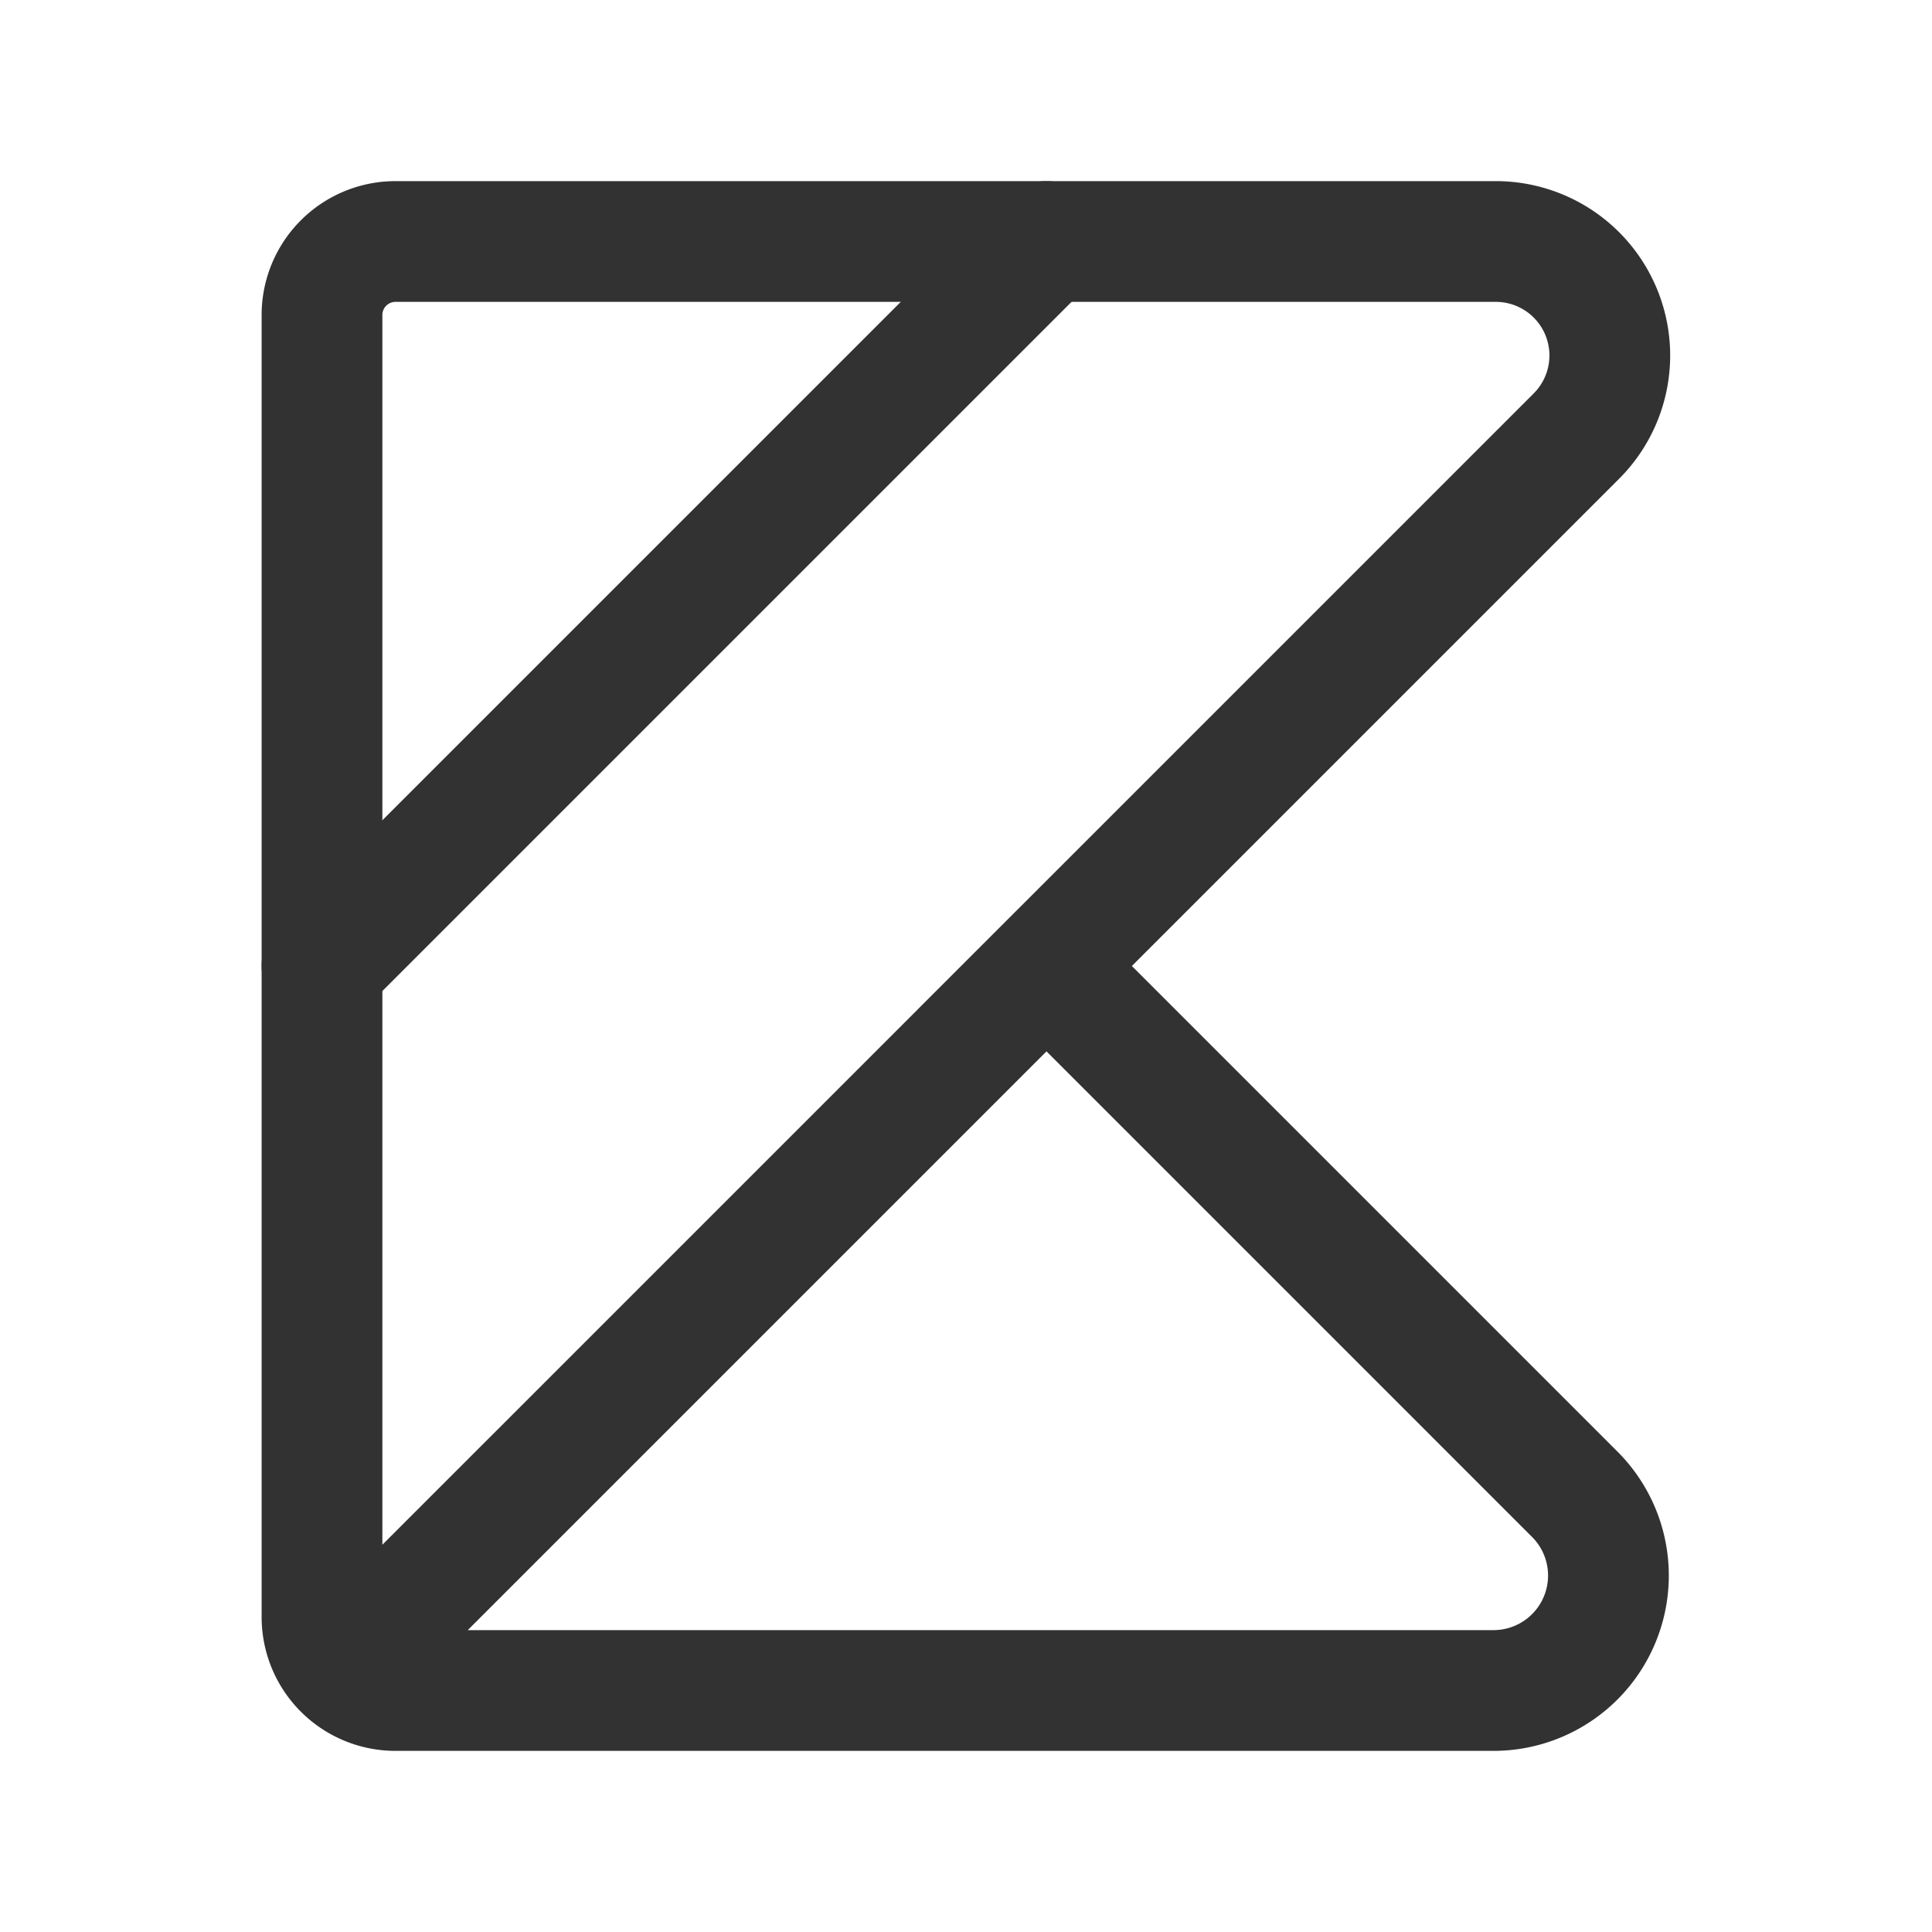 <svg xmlns="http://www.w3.org/2000/svg" viewBox="0 0 24 24"><path d="M13,12l6.562,6.562A1.428,1.428,0,0,1,18.553,21H4.913A.913.913,0,0,1,4,20.087V3.913A.913.913,0,0,1,4.913,3H18.581A1.416,1.416,0,0,1,19.582,5.418L4.293,20.707" fill="none" stroke="#323232" stroke-linecap="round" stroke-linejoin="round" stroke-width="1.5"/><line x1="4" y1="12" x2="13" y2="3" fill="none" stroke="#323232" stroke-linecap="round" stroke-linejoin="round" stroke-width="1.5"/></svg>